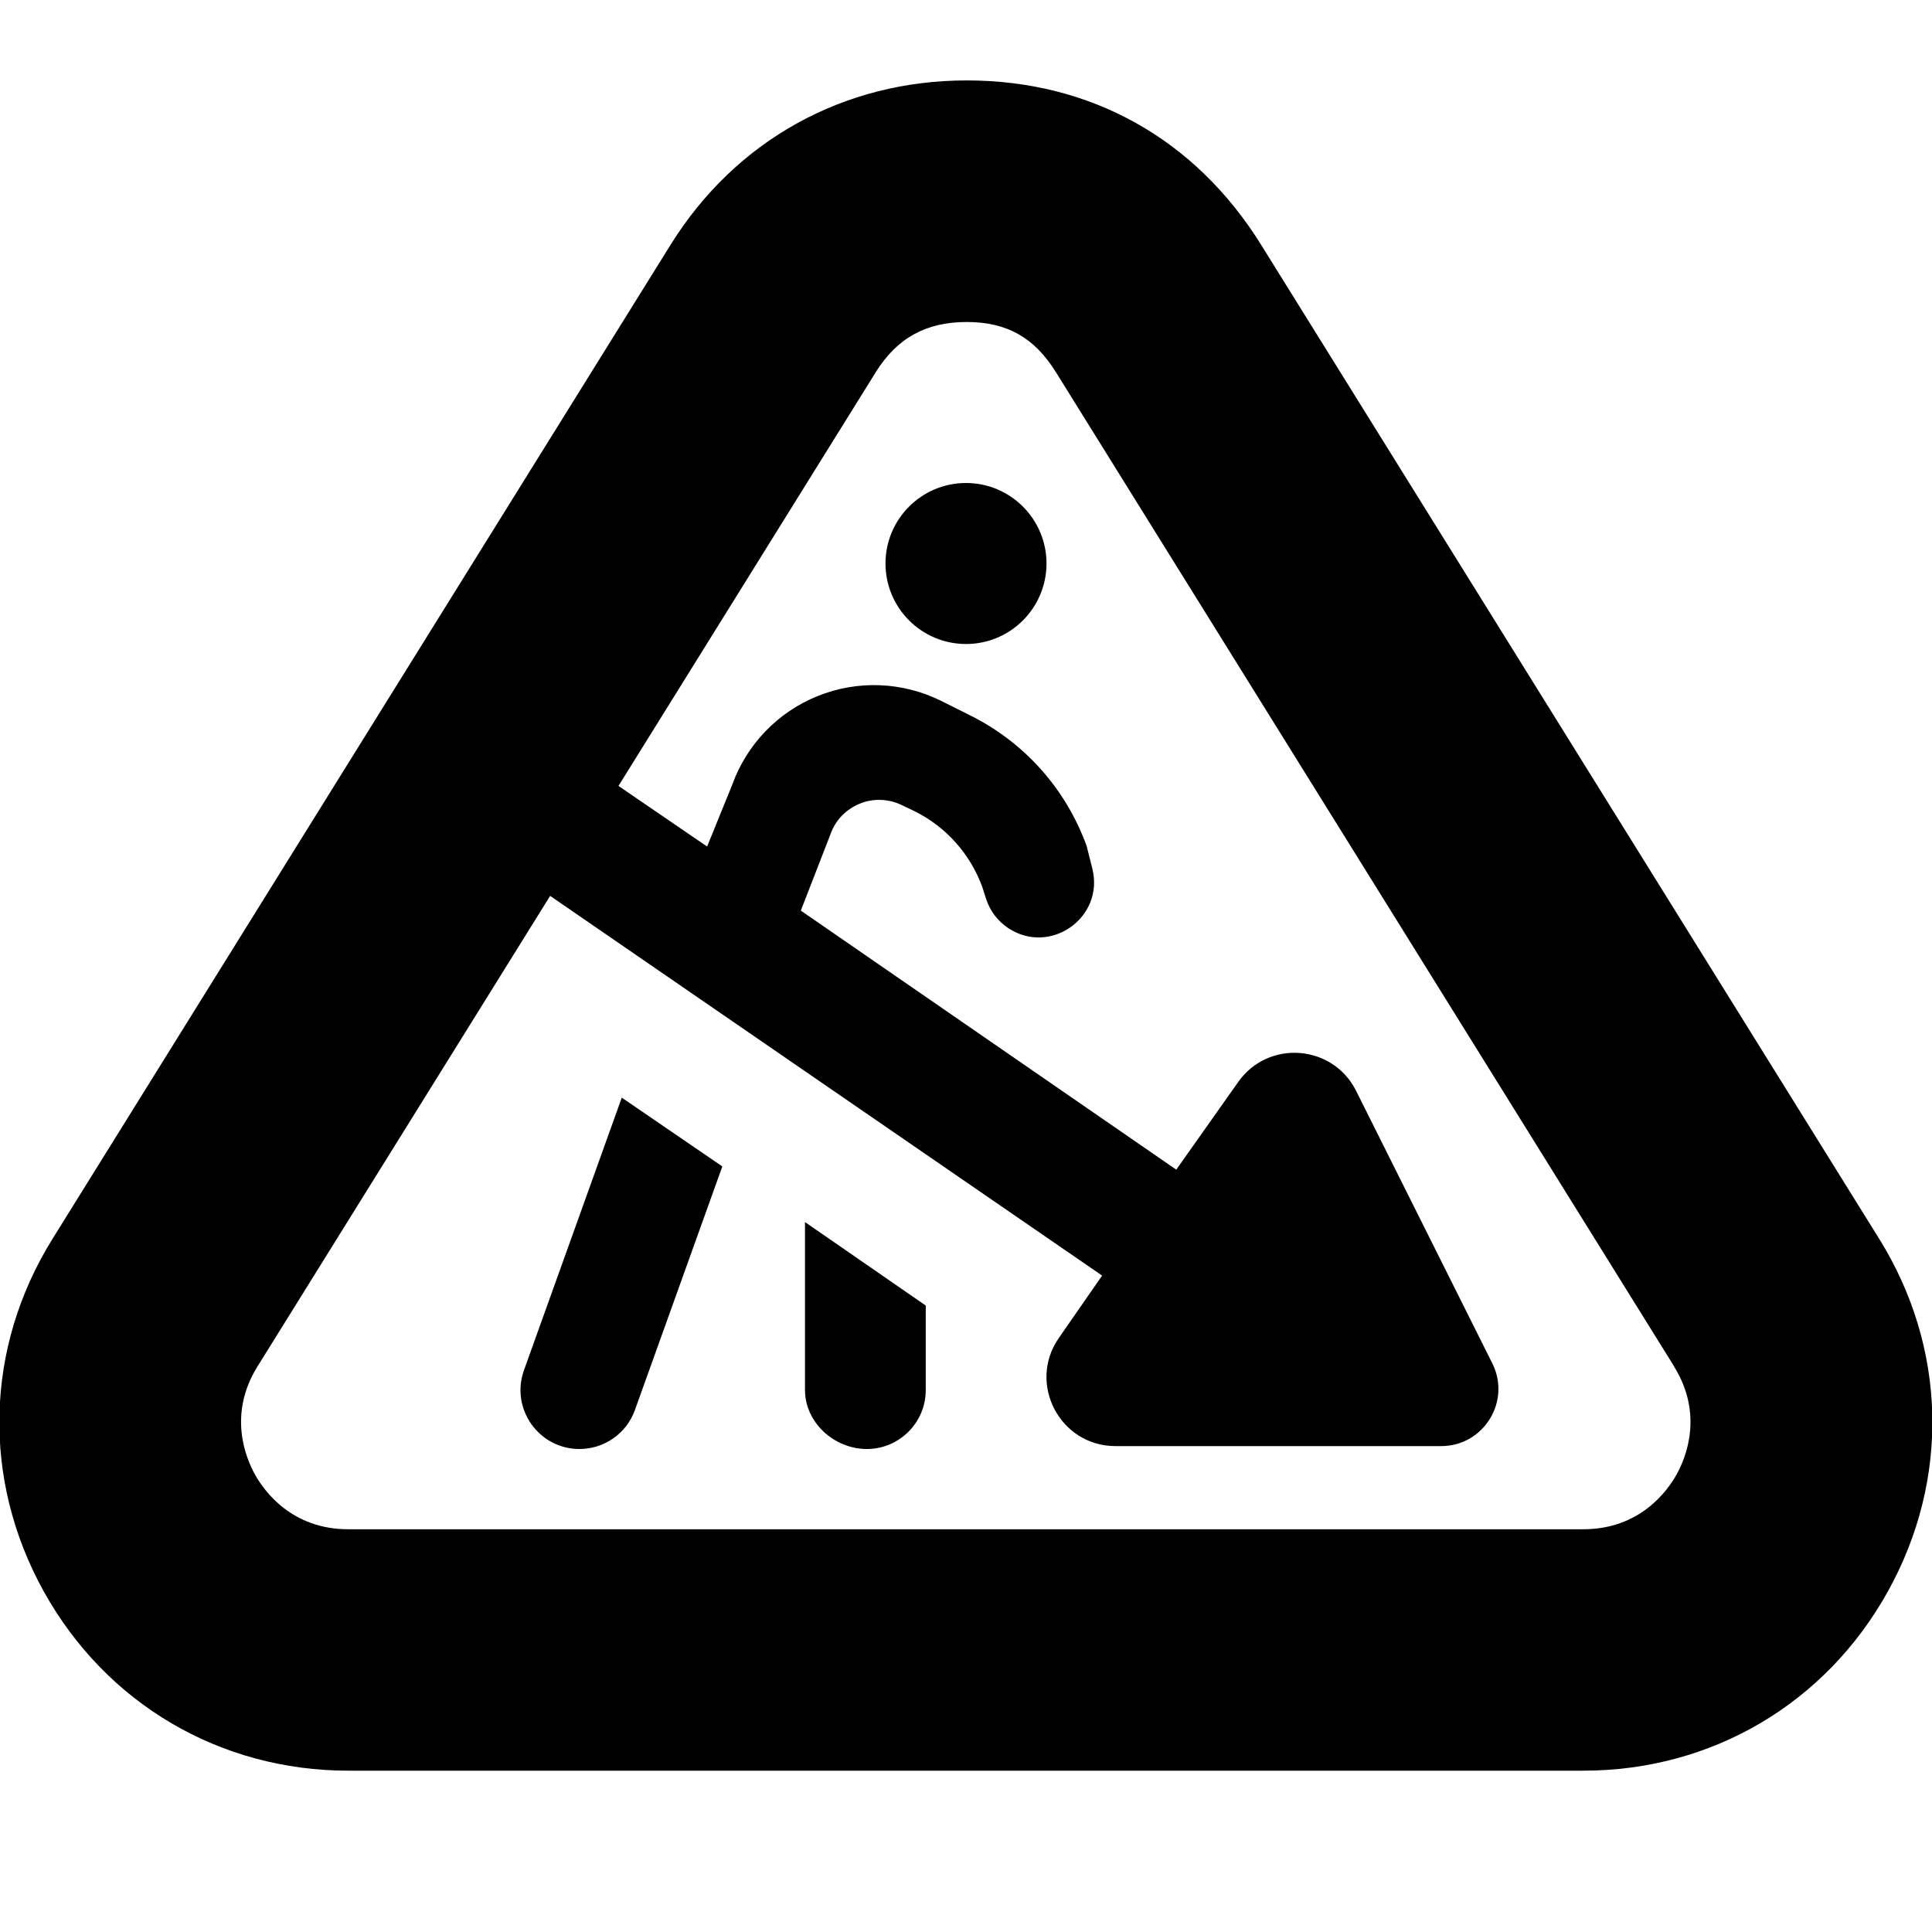 <?xml version="1.0" encoding="UTF-8"?>
<svg xmlns="http://www.w3.org/2000/svg" id="Layer_1" data-name="Layer 1" viewBox="0 0 24 24">
  <path d="m7.725,13.636l1.248.854-1.086,3.026c-.104.291-.38.484-.689.484h0c-.506,0-.86-.502-.689-.979l1.215-3.386Zm4.275-7.636c-.552,0-1,.448-1,1s.448,1,1,1,1-.448,1-1-.448-1-1-1Zm11.451,13.771c-.774,1.393-2.188,2.225-3.782,2.225H4.327c-1.594,0-3.008-.832-3.782-2.224-.773-1.392-.734-3.03.107-4.382L8.33,3.041c.807-1.297,2.148-2.042,3.679-2.042,1.54,0,2.838.725,3.657,2.042l7.678,12.348c.841,1.352.881,2.99.107,4.382Zm-2.655-2.798l-7.678-12.348c-.269-.433-.611-.625-1.109-.625-.506,0-.866.199-1.131.625l-3.195,5.138,1.101.753.311-.765c.18-.503.568-.906,1.064-1.105.496-.2,1.054-.177,1.533.061l.358.179c.676.336,1.191.913,1.449,1.624l.07.279c.153.607-.52,1.085-1.043.741h0c-.132-.087-.229-.216-.277-.366l-.046-.144c-.151-.413-.45-.748-.842-.943l-.153-.073c-.167-.083-.36-.09-.529-.02-.172.071-.301.205-.362.378l-.369.95,4.664,3.218.77-1.09c.373-.528,1.175-.467,1.464.111l1.692,3.385c.236.472-.107,1.028-.635,1.028h-4.046c-.69,0-1.097-.776-.704-1.343l.538-.775-6.857-4.717-3.635,5.845c-.371.596-.146,1.136-.033,1.341.114.205.455.682,1.16.682h15.342c.705,0,1.046-.477,1.16-.682s.338-.745-.033-1.341Zm-10.796.295c0,.404.364.732.768.732s.732-.328.732-.732v-1.05l-1.5-1.037v2.087Z"/>
</svg>
